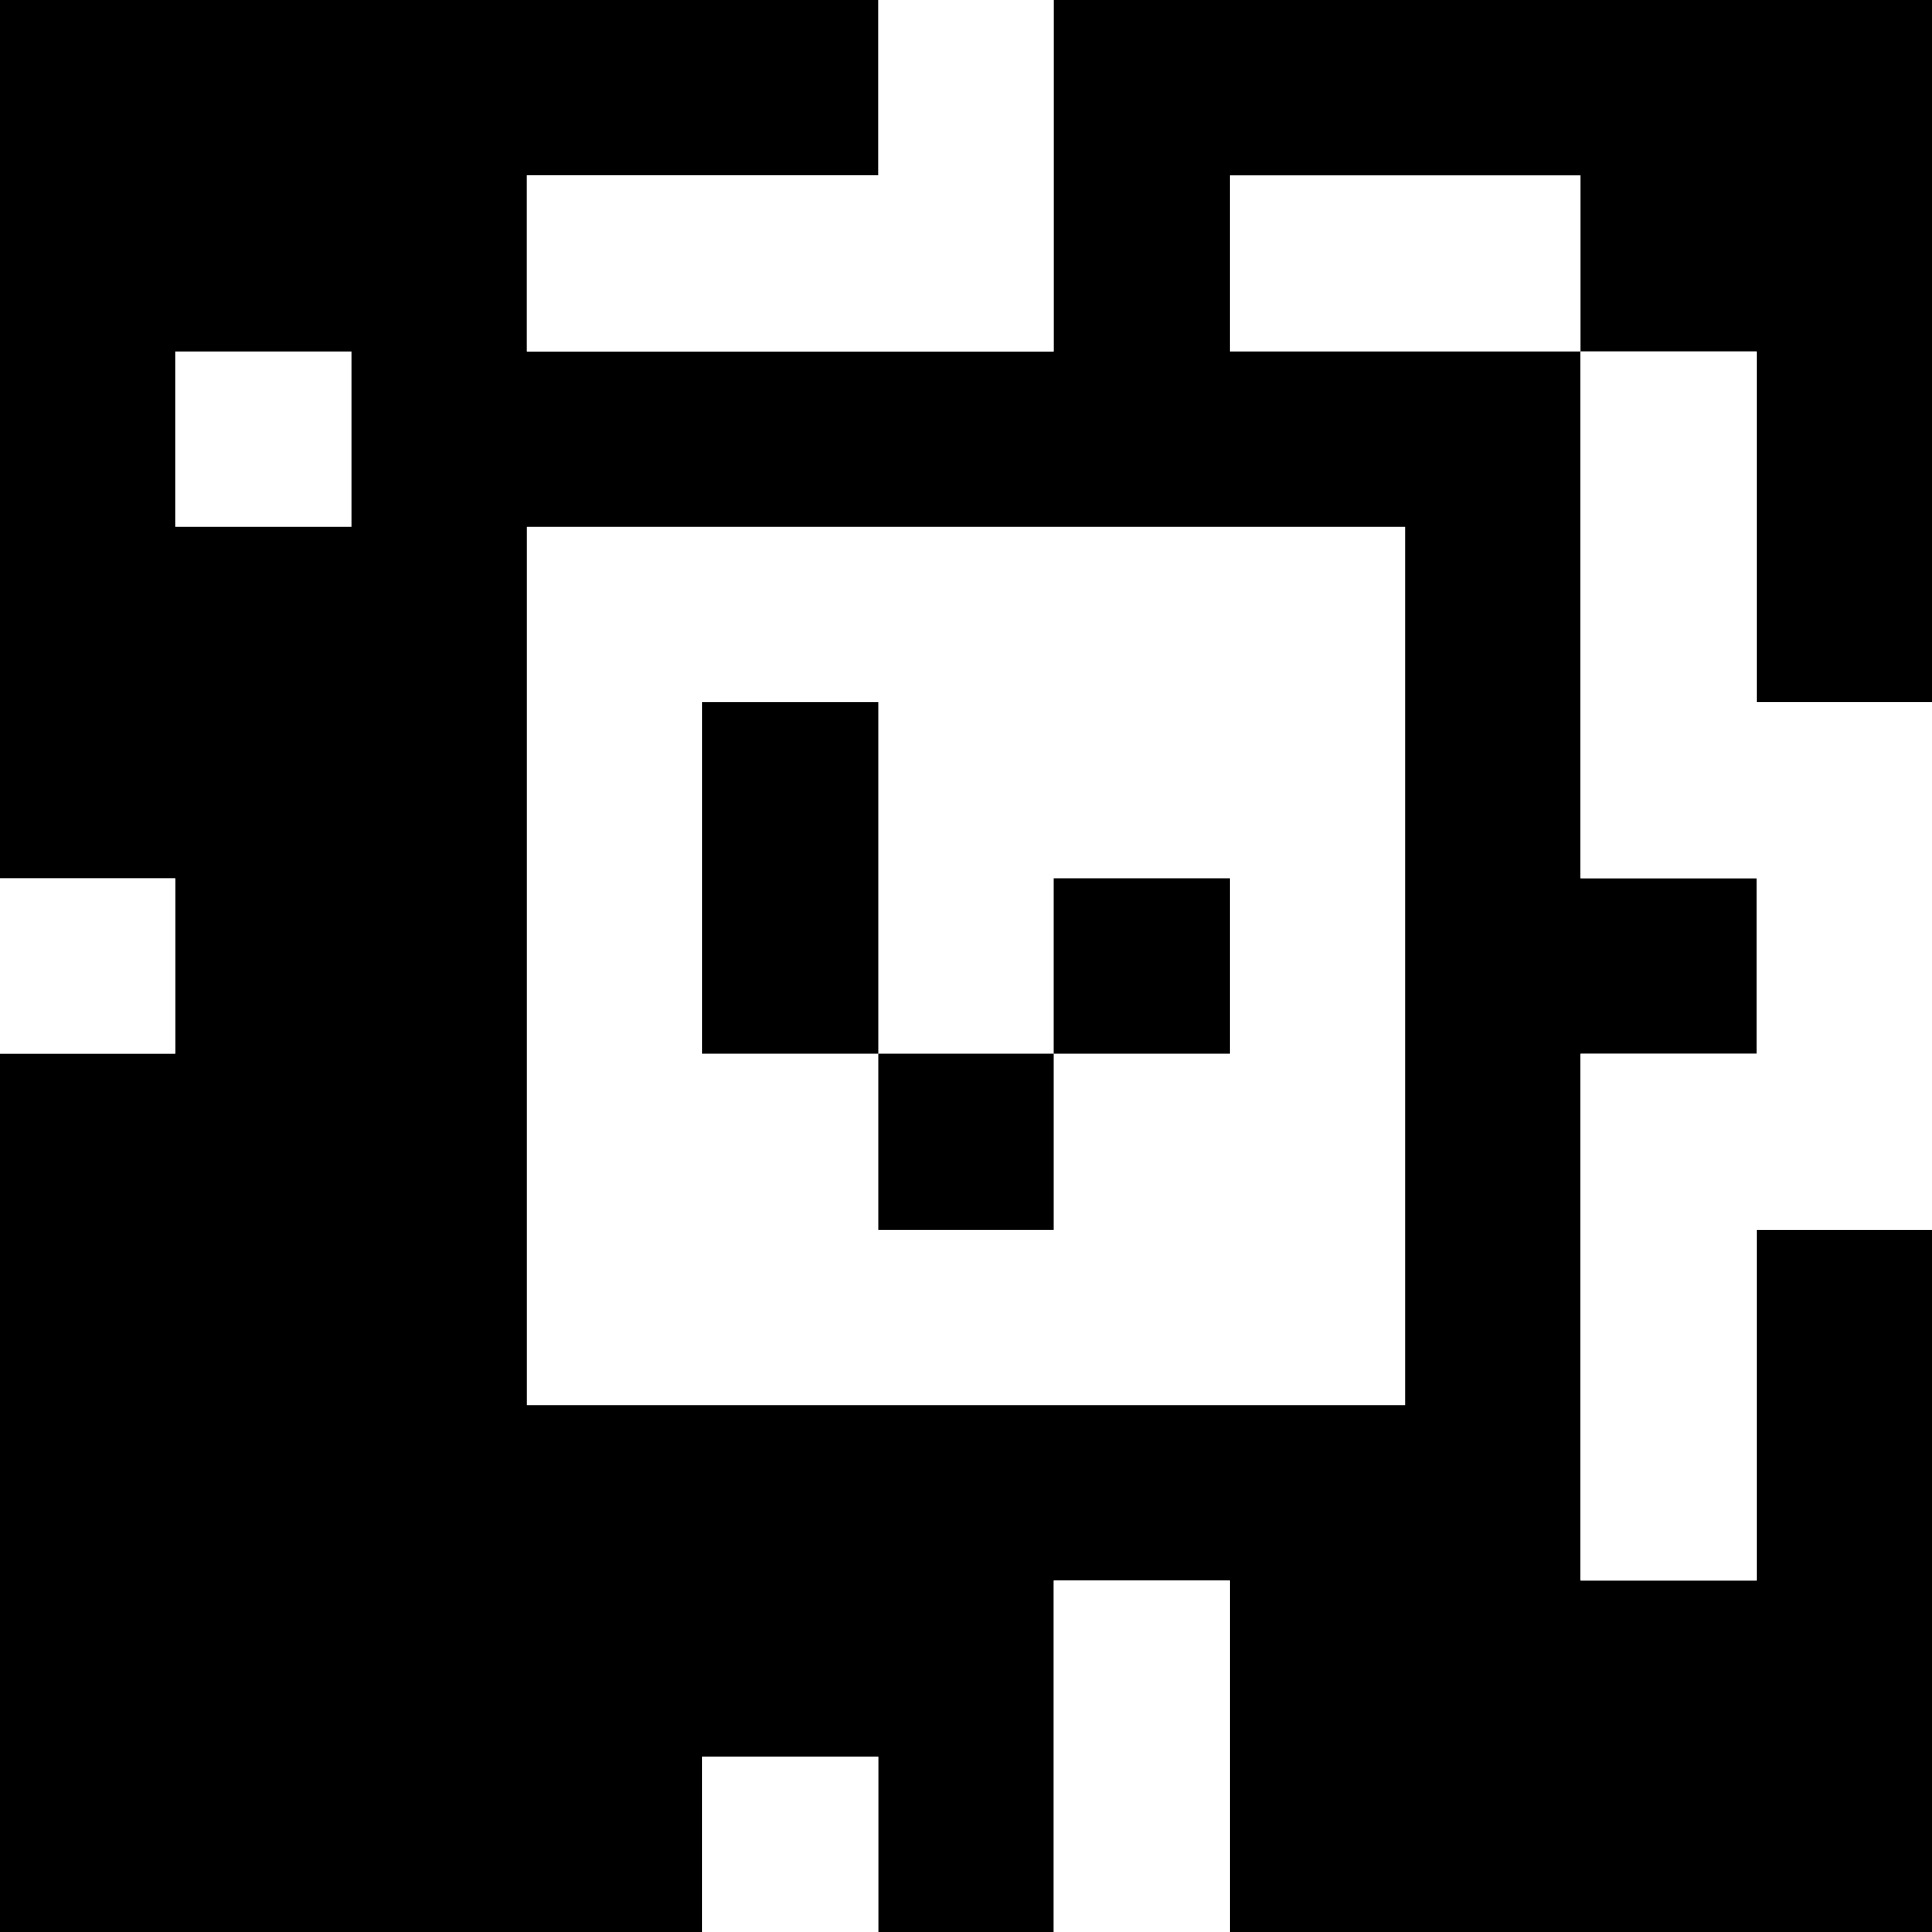 <?xml version="1.0" standalone="yes"?>
<svg xmlns="http://www.w3.org/2000/svg" width="110" height="110">
<rect width="100%" height="100%" fill="#808080" stroke="none"/>
<path style="fill:#000000; stroke:none;" d="M0 0L0 50L10 50L10 60L0 60L0 110L40 110L40 100L50 100L50 110L60 110L60 90L70 90L70 110L110 110L110 70L100 70L100 90L90 90L90 60L100 60L100 50L90 50L90 20L100 20L100 40L110 40L110 0L60 0L60 20L30 20L30 10L50 10L50 0L0 0z"/>
<path style="fill:#ffffff; stroke:none;" d="M50 0L50 10L30 10L30 20L60 20L60 0L50 0M70 10L70 20L90 20L90 10L70 10M10 20L10 30L20 30L20 20L10 20M90 20L90 50L100 50L100 60L90 60L90 90L100 90L100 70L110 70L110 40L100 40L100 20L90 20M30 30L30 80L80 80L80 30L30 30z"/>
<path style="fill:#000000; stroke:none;" d="M40 40L40 60L50 60L50 70L60 70L60 60L70 60L70 50L60 50L60 60L50 60L50 40L40 40z"/>
<path style="fill:#ffffff; stroke:none;" d="M0 50L0 60L10 60L10 50L0 50M60 90L60 110L70 110L70 90L60 90M40 100L40 110L50 110L50 100L40 100z"/>
</svg>
